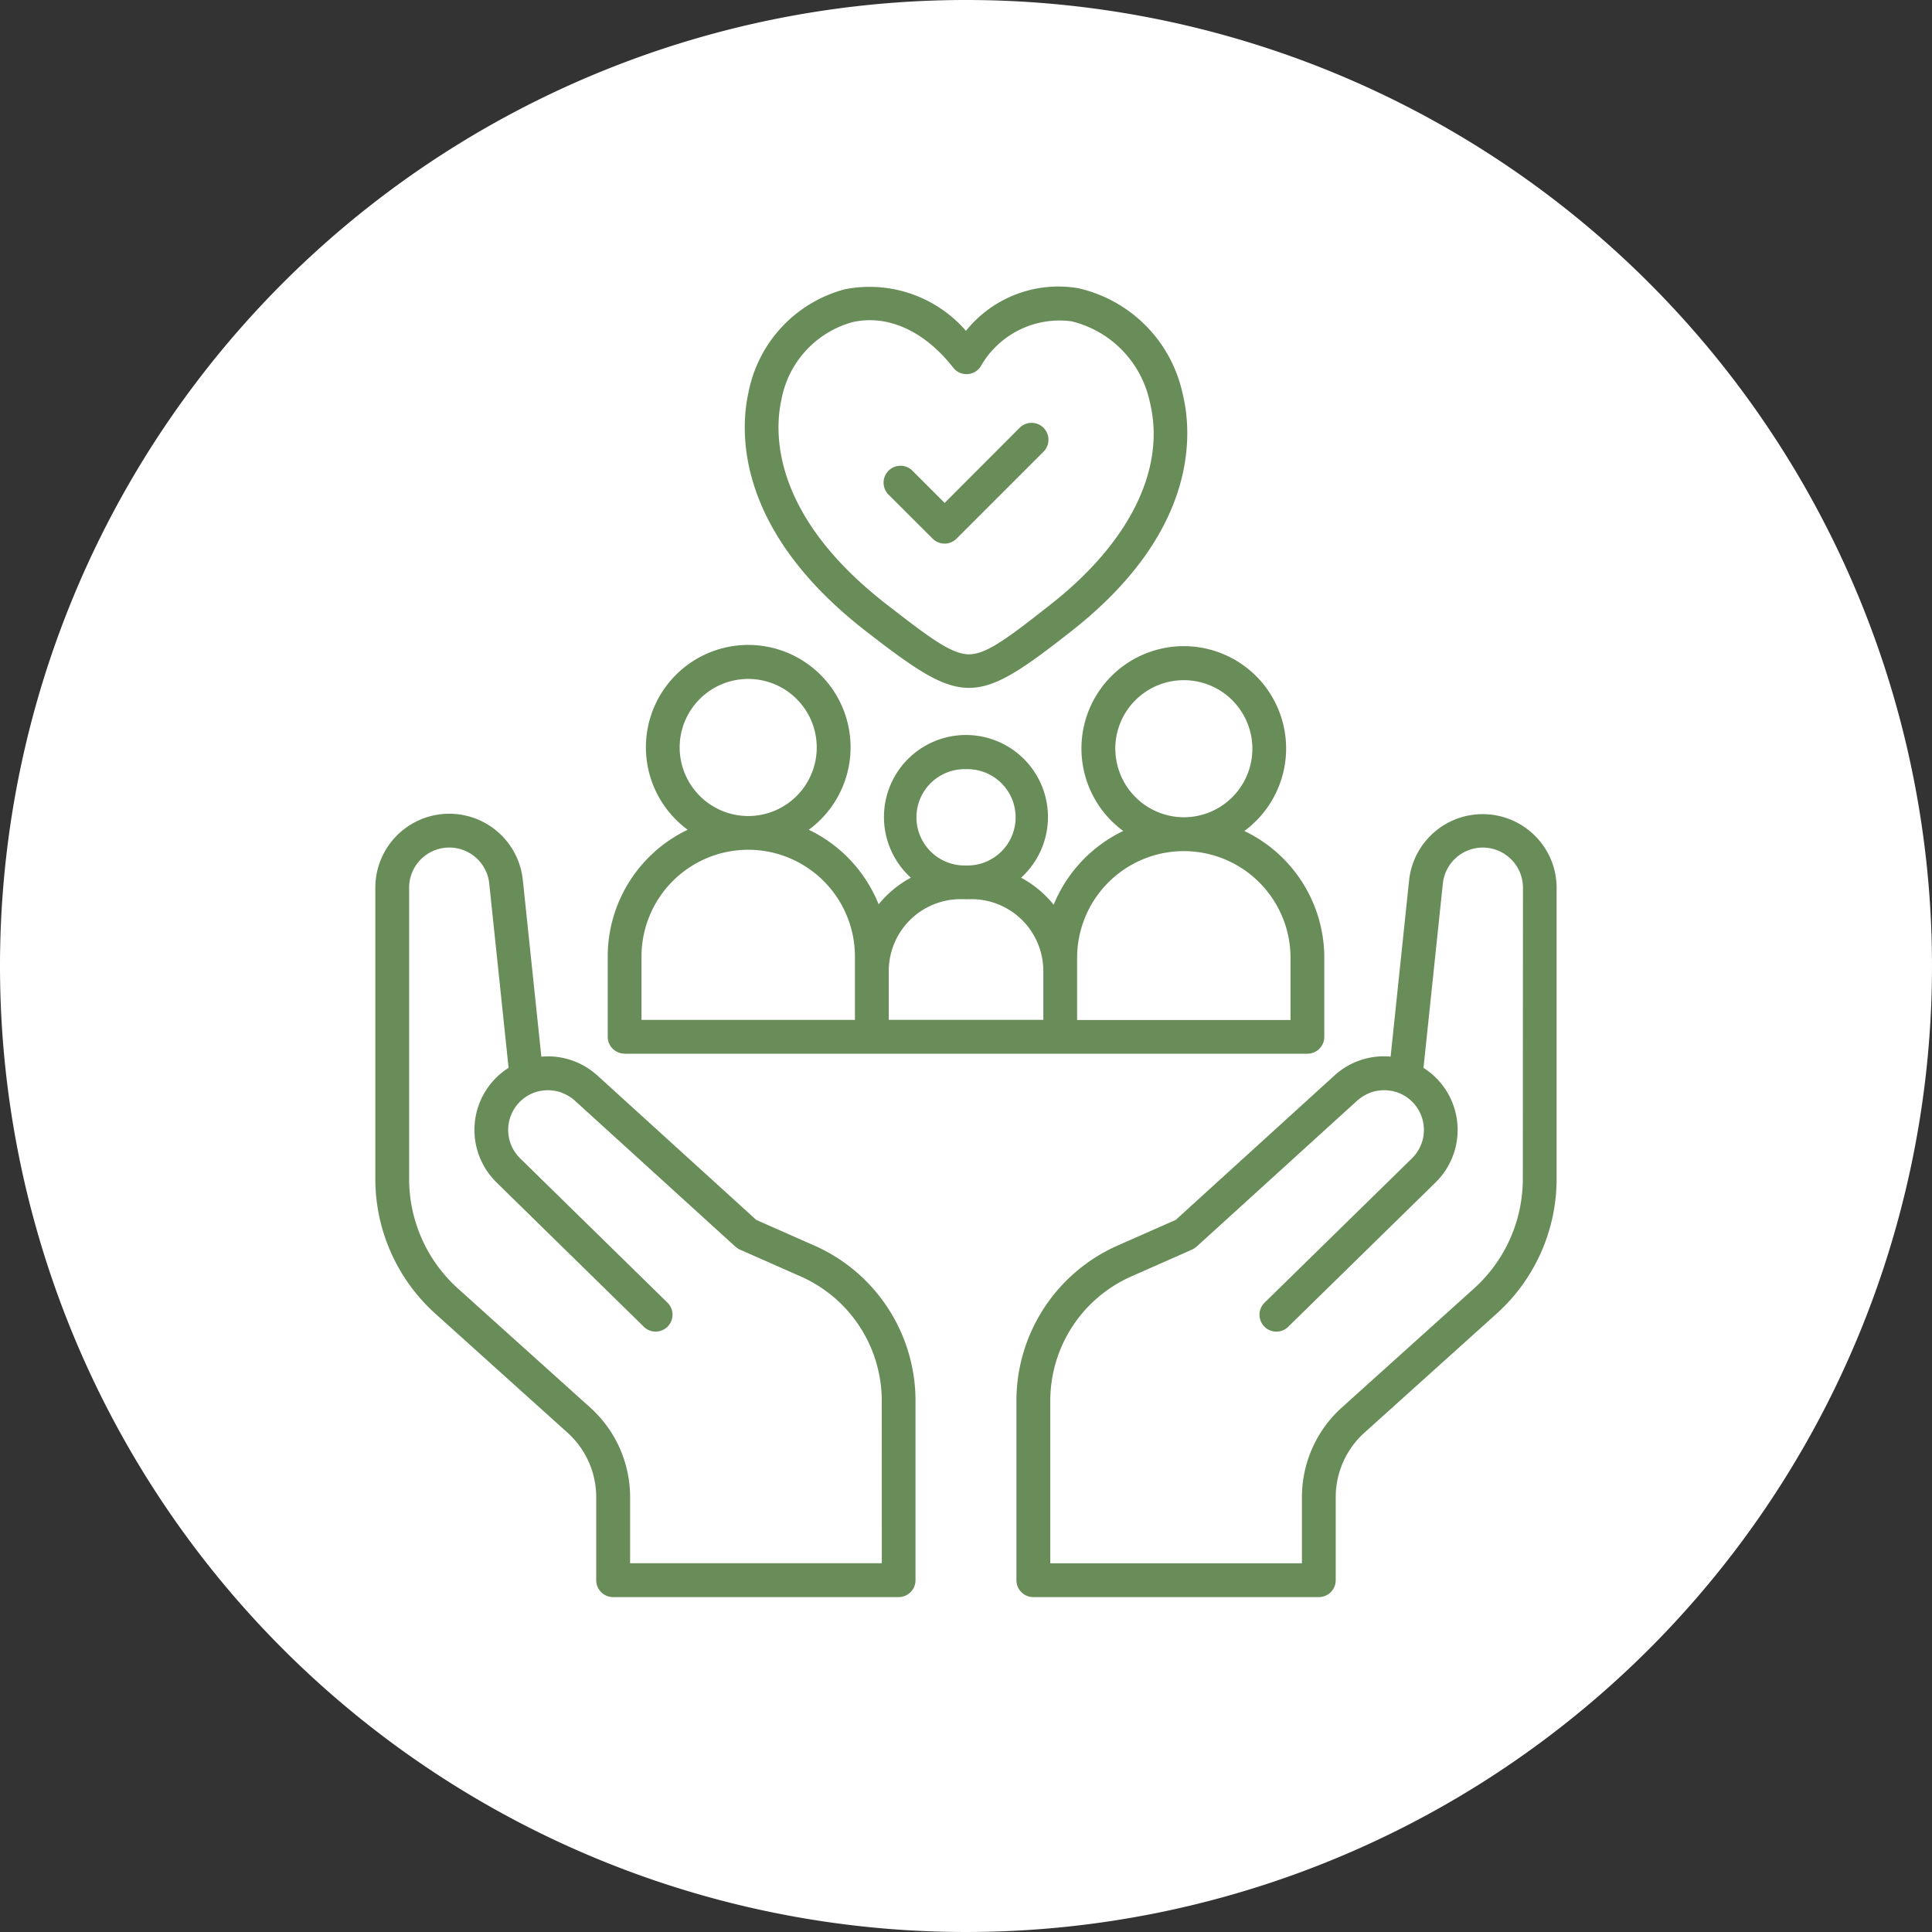 <svg xmlns="http://www.w3.org/2000/svg" width="90" height="90" viewBox="0 0 90 90">
  <rect x="0" y="0" width="90" height="90" fill="#333333" stroke="none"/>
  <g id="Grupo_1102829" data-name="Grupo 1102829" transform="translate(-1122 -3322)">
    <g id="Grupo_1101471" data-name="Grupo 1101471" transform="translate(42.219 785)">
      <path id="Trazado_876531" data-name="Trazado 876531" d="M45,0A45,45,0,1,1,0,45,45,45,0,0,1,45,0Z" transform="translate(1079.781 2537)" fill="#fff"/>
      <g id="secundario" transform="translate(1085.711 2544.533)">
        <path id="Trazado_893888" data-name="Trazado 893888" d="M32.971,56.7H64.778a.787.787,0,0,0,.787-.787V52.224a6.545,6.545,0,0,0-3.725-5.9,4.767,4.767,0,1,0-5.642,0,6.571,6.571,0,0,0-3.24,3.436,4.952,4.952,0,0,0-1.518-1.259,3.82,3.82,0,1,0-5.136,0,4.953,4.953,0,0,0-1.5,1.24,6.57,6.57,0,0,0-3.253-3.474,4.767,4.767,0,1,0-5.642,0,6.545,6.545,0,0,0-3.725,5.9v3.743a.787.787,0,0,0,.789.787Zm22.857-14.2A3.193,3.193,0,1,1,59.1,45.684c-.025,0-.05,0-.076,0s-.052,0-.076,0a3.2,3.2,0,0,1-3.117-3.189Zm-1.778,9.73a4.974,4.974,0,0,1,4.895-4.967c.026,0,.052,0,.076,0s.052,0,.076,0a4.973,4.973,0,0,1,4.895,4.967v2.9H54.05Zm-5.175-8.785a2.244,2.244,0,1,1,.056,4.487h-.111a2.244,2.244,0,1,1,.056-4.487ZM48.619,49.5h.145c.037,0,.073.005.111.005s.074,0,.111-.005h.144a3.349,3.349,0,0,1,3.346,3.344v2.279h-7.2V52.844A3.349,3.349,0,0,1,48.619,49.5ZM35.535,42.439A3.193,3.193,0,1,1,38.8,45.627c-.026,0-.052,0-.076,0s-.052,0-.076,0A3.2,3.2,0,0,1,35.535,42.439Zm-1.777,9.73A4.974,4.974,0,0,1,38.653,47.2c.025,0,.05,0,.076,0s.052,0,.076,0A4.974,4.974,0,0,1,43.7,52.168v2.956H33.758Z" transform="translate(-9.804 -15.147)" fill="#698d59"/>
        <path id="Trazado_893889" data-name="Trazado 893889" d="M49.986,21.861l.016.013c2.266,1.757,3.535,2.637,4.8,2.637s2.532-.887,4.792-2.662l.011-.009c5.946-4.678,5.582-9.266,5.149-11.022a6.422,6.422,0,0,0-4.879-4.928,5.524,5.524,0,0,0-5.217,1.989,5.946,5.946,0,0,0-5.641-1.937,6.191,6.191,0,0,0-4.49,4.807C44.134,12.512,43.885,17.122,49.986,21.861ZM46.061,11.088a4.617,4.617,0,0,1,3.305-3.613c1.639-.373,3.353.4,4.7,2.12a.777.777,0,0,0,.642.3.787.787,0,0,0,.623-.337,4.225,4.225,0,0,1,4.253-2.122,4.918,4.918,0,0,1,3.639,3.758c.761,3.087-.917,6.518-4.6,9.414l-.01.008c-2,1.574-3,2.33-3.811,2.331h0c-.806,0-1.81-.749-3.818-2.308l-.016-.013C45.56,16.437,45.735,12.561,46.061,11.088Z" transform="translate(-15.59)" fill="#698d59"/>
        <path id="Trazado_893890" data-name="Trazado 893890" d="M58.966,23.328a.787.787,0,0,0,1.113,0l4.052-4.052a.787.787,0,1,0-1.113-1.113l-3.493,3.5-1.5-1.5a.787.787,0,1,0-1.114,1.113Z" transform="translate(-21.45 -5.768)" fill="#698d59"/>
        <path id="Trazado_893891" data-name="Trazado 893891" d="M32,72.761l-2.7-1.193-7.4-6.726c-.018-.017-.039-.031-.057-.047-.072-.062-.145-.124-.22-.179l-.019-.013a3.405,3.405,0,0,0-2.316-.639l-.861-8.213a3.445,3.445,0,0,0-6.873.36V69.662a8.45,8.45,0,0,0,2.791,6.269l6.162,5.549a4.04,4.04,0,0,1,1.337,3v3.872a.787.787,0,0,0,.787.787h13.3a.787.787,0,0,0,.787-.787V80A7.908,7.908,0,0,0,32,72.76Zm3.148,14.8H23.423V84.481a5.613,5.613,0,0,0-1.857-4.171L15.4,74.762a6.876,6.876,0,0,1-2.271-5.1V56.11a1.871,1.871,0,0,1,3.733-.2l.9,8.573a3.468,3.468,0,0,0-.611.493,3.426,3.426,0,0,0,.05,4.847l6.838,6.7a.787.787,0,1,0,1.1-1.124L18.3,68.7a1.852,1.852,0,0,1,.861-3.124c.049-.012.1-.018.147-.026s.1-.015.151-.018.1-.006.162-.005.095,0,.142.009a1.91,1.91,0,0,1,.218.032,1.873,1.873,0,0,1,.2.052,1.323,1.323,0,0,1,.127.052,1.9,1.9,0,0,1,.175.084c.034.018.068.037.1.058a1.894,1.894,0,0,1,.258.191l7.492,6.814s.009,0,.013.008a.8.8,0,0,0,.2.128L31.365,74.2A6.335,6.335,0,0,1,35.146,80Z" transform="translate(0 -22.273)" fill="#698d59"/>
        <path id="Trazado_893892" data-name="Trazado 893892" d="M92.634,53.686a3.447,3.447,0,0,0-5.864,2.077l-.861,8.211a3.41,3.41,0,0,0-2.616.879L75.9,71.579l-2.7,1.192a7.909,7.909,0,0,0-4.722,7.24v8.353a.787.787,0,0,0,.787.787h13.3a.787.787,0,0,0,.787-.787V84.492a4.04,4.04,0,0,1,1.338-3l6.161-5.548a8.45,8.45,0,0,0,2.791-6.269V56.121A3.422,3.422,0,0,0,92.634,53.686Zm-.566,15.986a6.876,6.876,0,0,1-2.271,5.1l-6.16,5.547a5.617,5.617,0,0,0-1.859,4.172v3.085H70.055V80.01a6.335,6.335,0,0,1,3.783-5.8l2.814-1.244a.8.8,0,0,0,.2-.128s.009,0,.014-.008l1.994-1.813,5.5-5,.013-.009a1.915,1.915,0,0,1,.244-.182c.034-.021.068-.04.1-.059a1.915,1.915,0,0,1,.175-.084c.041-.017.082-.036.124-.05a1.883,1.883,0,0,1,.238-.062c.058-.011.116-.017.175-.023s.1-.009.157-.01a1.327,1.327,0,0,1,.152.005c.051.005.109.011.163.02s.093.013.139.024a1.852,1.852,0,0,1,.862,3.126l-6.841,6.7a.787.787,0,1,0,1.1,1.124L88,69.838a3.426,3.426,0,0,0,.052-4.848,3.468,3.468,0,0,0-.611-.493l.9-8.573a1.871,1.871,0,0,1,3.733.2Z" transform="translate(-27.059 -22.285)" fill="#698d59"/>
      </g>
    </g>
  </g>
</svg>
